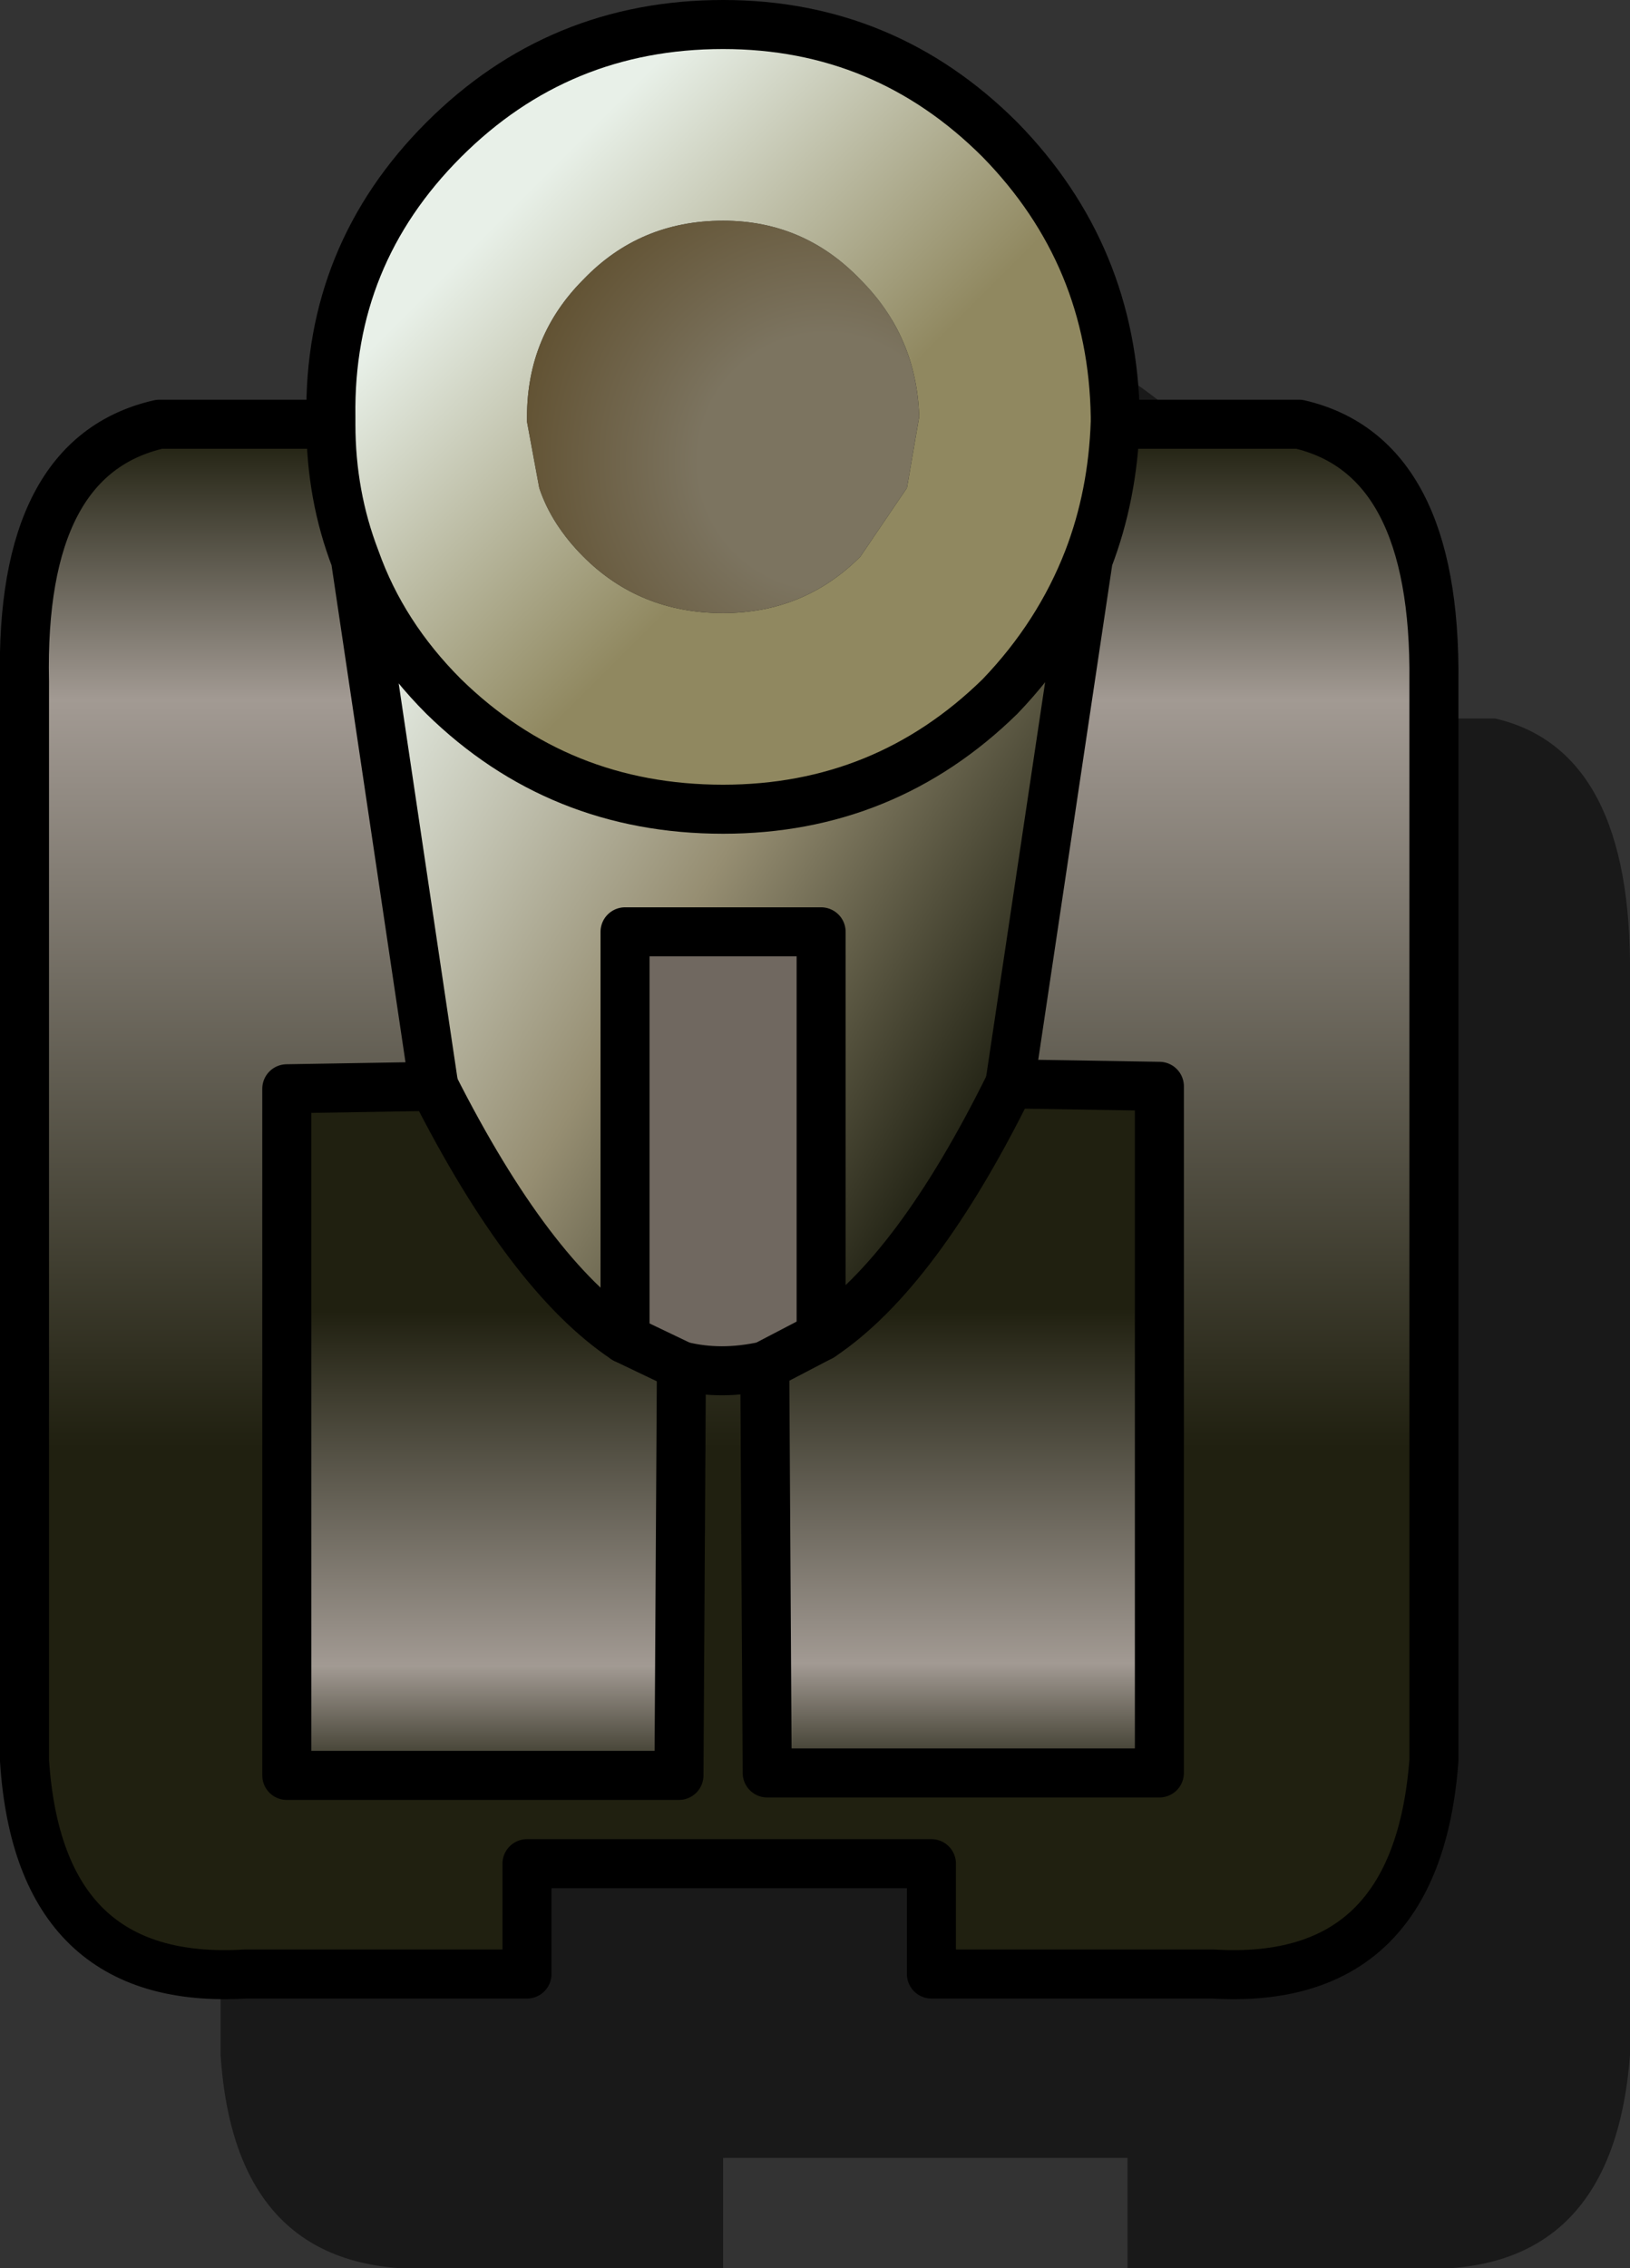 <?xml version="1.0" encoding="UTF-8" standalone="no"?>
<svg xmlns:ffdec="https://www.free-decompiler.com/flash" xmlns:xlink="http://www.w3.org/1999/xlink" ffdec:objectType="shape" height="46.25px" width="33.25px" xmlns="http://www.w3.org/2000/svg">
  <rect width="100%" height="100%" fill="#333333" stroke="none"/>
  <g transform="matrix(1.0, 0.0, 0.0, 1.0, 14.85, 20.35)">
    <path d="M18.4 -0.45 L18.4 21.55 Q18.05 26.15 13.9 25.9 L8.15 25.9 8.15 23.65 -0.1 23.65 -0.1 25.9 -5.85 25.9 Q-10.05 26.15 -10.35 21.55 L-10.35 -0.45 Q-10.45 -5.05 -7.6 -5.7 L-4.1 -5.7 -4.1 -5.85 Q-4.15 -9.15 -1.8 -11.5 0.55 -13.85 3.9 -13.85 7.2 -13.85 9.55 -11.5 11.85 -9.15 11.9 -5.85 L11.9 -5.75 12.15 -5.7 15.65 -5.7 Q18.45 -5.05 18.4 -0.45" fill="#000000" fill-opacity="0.502" fill-rule="evenodd" stroke="none"/>
    <path d="M7.35 -8.95 Q7.85 -10.25 7.9 -11.75 L8.15 -11.7 11.65 -11.7 Q14.45 -11.05 14.4 -6.45 L14.4 15.55 Q14.05 20.15 9.9 19.9 L4.15 19.9 4.15 17.65 -4.1 17.65 -4.1 19.9 -9.85 19.9 Q-14.05 20.15 -14.35 15.55 L-14.35 -6.45 Q-14.45 -11.05 -11.6 -11.7 L-8.1 -11.7 Q-8.1 -10.25 -7.6 -8.95 L-6.0 1.8 -9.0 1.85 -9.0 15.85 -1.0 15.85 -0.95 7.5 Q-0.15 7.7 0.75 7.5 L0.8 15.8 8.8 15.8 8.8 1.8 5.75 1.75 7.35 -8.95" fill="url(#gradient0)" fill-rule="evenodd" stroke="none"/>
    <path d="M7.9 -11.75 Q7.85 -10.25 7.35 -8.95 6.75 -7.4 5.55 -6.15 3.2 -3.85 -0.1 -3.85 -3.45 -3.85 -5.8 -6.15 -7.05 -7.4 -7.6 -8.95 -8.1 -10.25 -8.1 -11.7 L-8.1 -11.85 Q-8.15 -15.15 -5.8 -17.5 -3.45 -19.85 -0.1 -19.85 3.2 -19.85 5.55 -17.5 7.85 -15.15 7.9 -11.85 L7.9 -11.75 M-0.1 -15.85 Q-1.8 -15.85 -2.95 -14.65 -4.1 -13.5 -4.1 -11.85 L-4.1 -11.75 -3.85 -10.4 Q-3.6 -9.65 -2.95 -9.0 -1.8 -7.85 -0.1 -7.85 1.55 -7.85 2.7 -9.0 L3.65 -10.4 3.9 -11.85 Q3.85 -13.5 2.7 -14.65 1.55 -15.85 -0.1 -15.85" fill="url(#gradient1)" fill-rule="evenodd" stroke="none"/>
    <path d="M-0.1 -15.85 Q1.55 -15.85 2.7 -14.65 3.85 -13.5 3.9 -11.85 L3.65 -10.4 2.7 -9.0 Q1.55 -7.85 -0.1 -7.85 -1.8 -7.85 -2.95 -9.0 -3.6 -9.65 -3.85 -10.4 L-4.1 -11.75 -4.1 -11.85 Q-4.1 -13.5 -2.95 -14.65 -1.8 -15.85 -0.1 -15.85" fill="url(#gradient2)" fill-rule="evenodd" stroke="none"/>
    <path d="M7.35 -8.95 L5.75 1.75 Q3.85 5.6 1.9 6.9 L1.9 -1.35 -2.1 -1.35 -2.1 6.95 Q-4.05 5.65 -6.0 1.8 L-7.6 -8.95 Q-7.05 -7.4 -5.8 -6.15 -3.45 -3.85 -0.1 -3.85 3.2 -3.85 5.55 -6.15 6.75 -7.4 7.35 -8.95" fill="url(#gradient3)" fill-rule="evenodd" stroke="none"/>
    <path d="M0.75 7.5 Q-0.15 7.7 -0.95 7.5 L-2.1 6.95 -2.1 -1.35 1.9 -1.35 1.9 6.9 0.75 7.5" fill="#706860" fill-rule="evenodd" stroke="none"/>
    <path d="M5.75 1.75 L8.8 1.8 8.8 15.8 0.8 15.8 0.75 7.5 1.9 6.9 Q3.85 5.6 5.75 1.75" fill="url(#gradient4)" fill-rule="evenodd" stroke="none"/>
    <path d="M-0.95 7.5 L-1.0 15.85 -9.0 15.85 -9.0 1.85 -6.0 1.8 Q-4.05 5.65 -2.1 6.95 L-0.95 7.5" fill="url(#gradient5)" fill-rule="evenodd" stroke="none"/>
    <path d="M7.9 -11.75 Q7.85 -10.25 7.35 -8.95 L5.75 1.75 8.8 1.8 8.8 15.8 0.8 15.8 0.75 7.5 M-0.95 7.5 L-1.0 15.85 -9.0 15.85 -9.0 1.85 -6.0 1.8 -7.6 -8.95 Q-8.1 -10.25 -8.1 -11.7 L-11.6 -11.7 Q-14.45 -11.05 -14.35 -6.45 L-14.35 15.55 Q-14.05 20.15 -9.85 19.9 L-4.1 19.9 -4.1 17.65 4.15 17.65 4.15 19.9 9.9 19.9 Q14.05 20.15 14.4 15.55 L14.4 -6.45 Q14.45 -11.05 11.65 -11.7 L8.15 -11.7 M7.9 -11.75 L7.9 -11.85 Q7.85 -15.15 5.55 -17.5 3.2 -19.85 -0.1 -19.85 -3.45 -19.85 -5.8 -17.5 -8.15 -15.15 -8.1 -11.85 L-8.1 -11.7 M1.9 6.9 L1.9 -1.35 -2.1 -1.35 -2.1 6.95 M7.35 -8.95 Q6.75 -7.4 5.55 -6.15 3.2 -3.85 -0.1 -3.85 -3.45 -3.85 -5.8 -6.15 -7.05 -7.4 -7.6 -8.95" fill="none" stroke="#000000" stroke-linecap="round" stroke-linejoin="round" stroke-width="1.0"/>
    <path d="M0.75 7.5 Q-0.15 7.7 -0.95 7.5 L-2.1 6.95 Q-4.05 5.65 -6.0 1.8 M0.75 7.5 L1.9 6.9 Q3.85 5.6 5.75 1.75" fill="none" stroke="#000000" stroke-linecap="round" stroke-linejoin="round" stroke-width="1.0"/>
  </g>
  <defs>
    <linearGradient gradientTransform="matrix(0.0, -0.019, 0.018, 0.0, 0.0, 4.1)" gradientUnits="userSpaceOnUse" id="gradient0" spreadMethod="pad" x1="-819.2" x2="819.2">
      <stop offset="0.337" stop-color="#202010"/>
      <stop offset="0.827" stop-color="#a29a93"/>
      <stop offset="1.0" stop-color="#202010"/>
    </linearGradient>
    <linearGradient gradientTransform="matrix(0.005, 0.005, -0.007, 0.007, -0.3, -12.05)" gradientUnits="userSpaceOnUse" id="gradient1" spreadMethod="pad" x1="-819.2" x2="819.2">
      <stop offset="0.0" stop-color="#e8f0e8"/>
      <stop offset="0.698" stop-color="#908860"/>
    </linearGradient>
    <radialGradient cx="0" cy="0" gradientTransform="matrix(0.008, 0.0, 0.0, 0.008, 2.0, -10.95)" gradientUnits="userSpaceOnUse" id="gradient2" r="819.2" spreadMethod="pad">
      <stop offset="0.396" stop-color="#7c7460"/>
      <stop offset="1.0" stop-color="#605030"/>
    </radialGradient>
    <linearGradient gradientTransform="matrix(0.009, 0.005, -0.006, 0.01, -1.15, -3.15)" gradientUnits="userSpaceOnUse" id="gradient3" spreadMethod="pad" x1="-819.2" x2="819.2">
      <stop offset="0.071" stop-color="#e8f0e8"/>
      <stop offset="0.561" stop-color="#968e72"/>
      <stop offset="1.0" stop-color="#1f2012"/>
    </linearGradient>
    <linearGradient gradientTransform="matrix(0.0, 0.009, -0.005, 0.0, 4.75, 8.75)" gradientUnits="userSpaceOnUse" id="gradient4" spreadMethod="pad" x1="-819.2" x2="819.2">
      <stop offset="0.337" stop-color="#202010"/>
      <stop offset="0.827" stop-color="#a29a93"/>
      <stop offset="1.0" stop-color="#202010"/>
    </linearGradient>
    <linearGradient gradientTransform="matrix(0.0, 0.009, -0.005, 0.0, -5.0, 8.8)" gradientUnits="userSpaceOnUse" id="gradient5" spreadMethod="pad" x1="-819.2" x2="819.2">
      <stop offset="0.337" stop-color="#202010"/>
      <stop offset="0.827" stop-color="#a29a93"/>
      <stop offset="1.0" stop-color="#202010"/>
    </linearGradient>
  </defs>
</svg>
